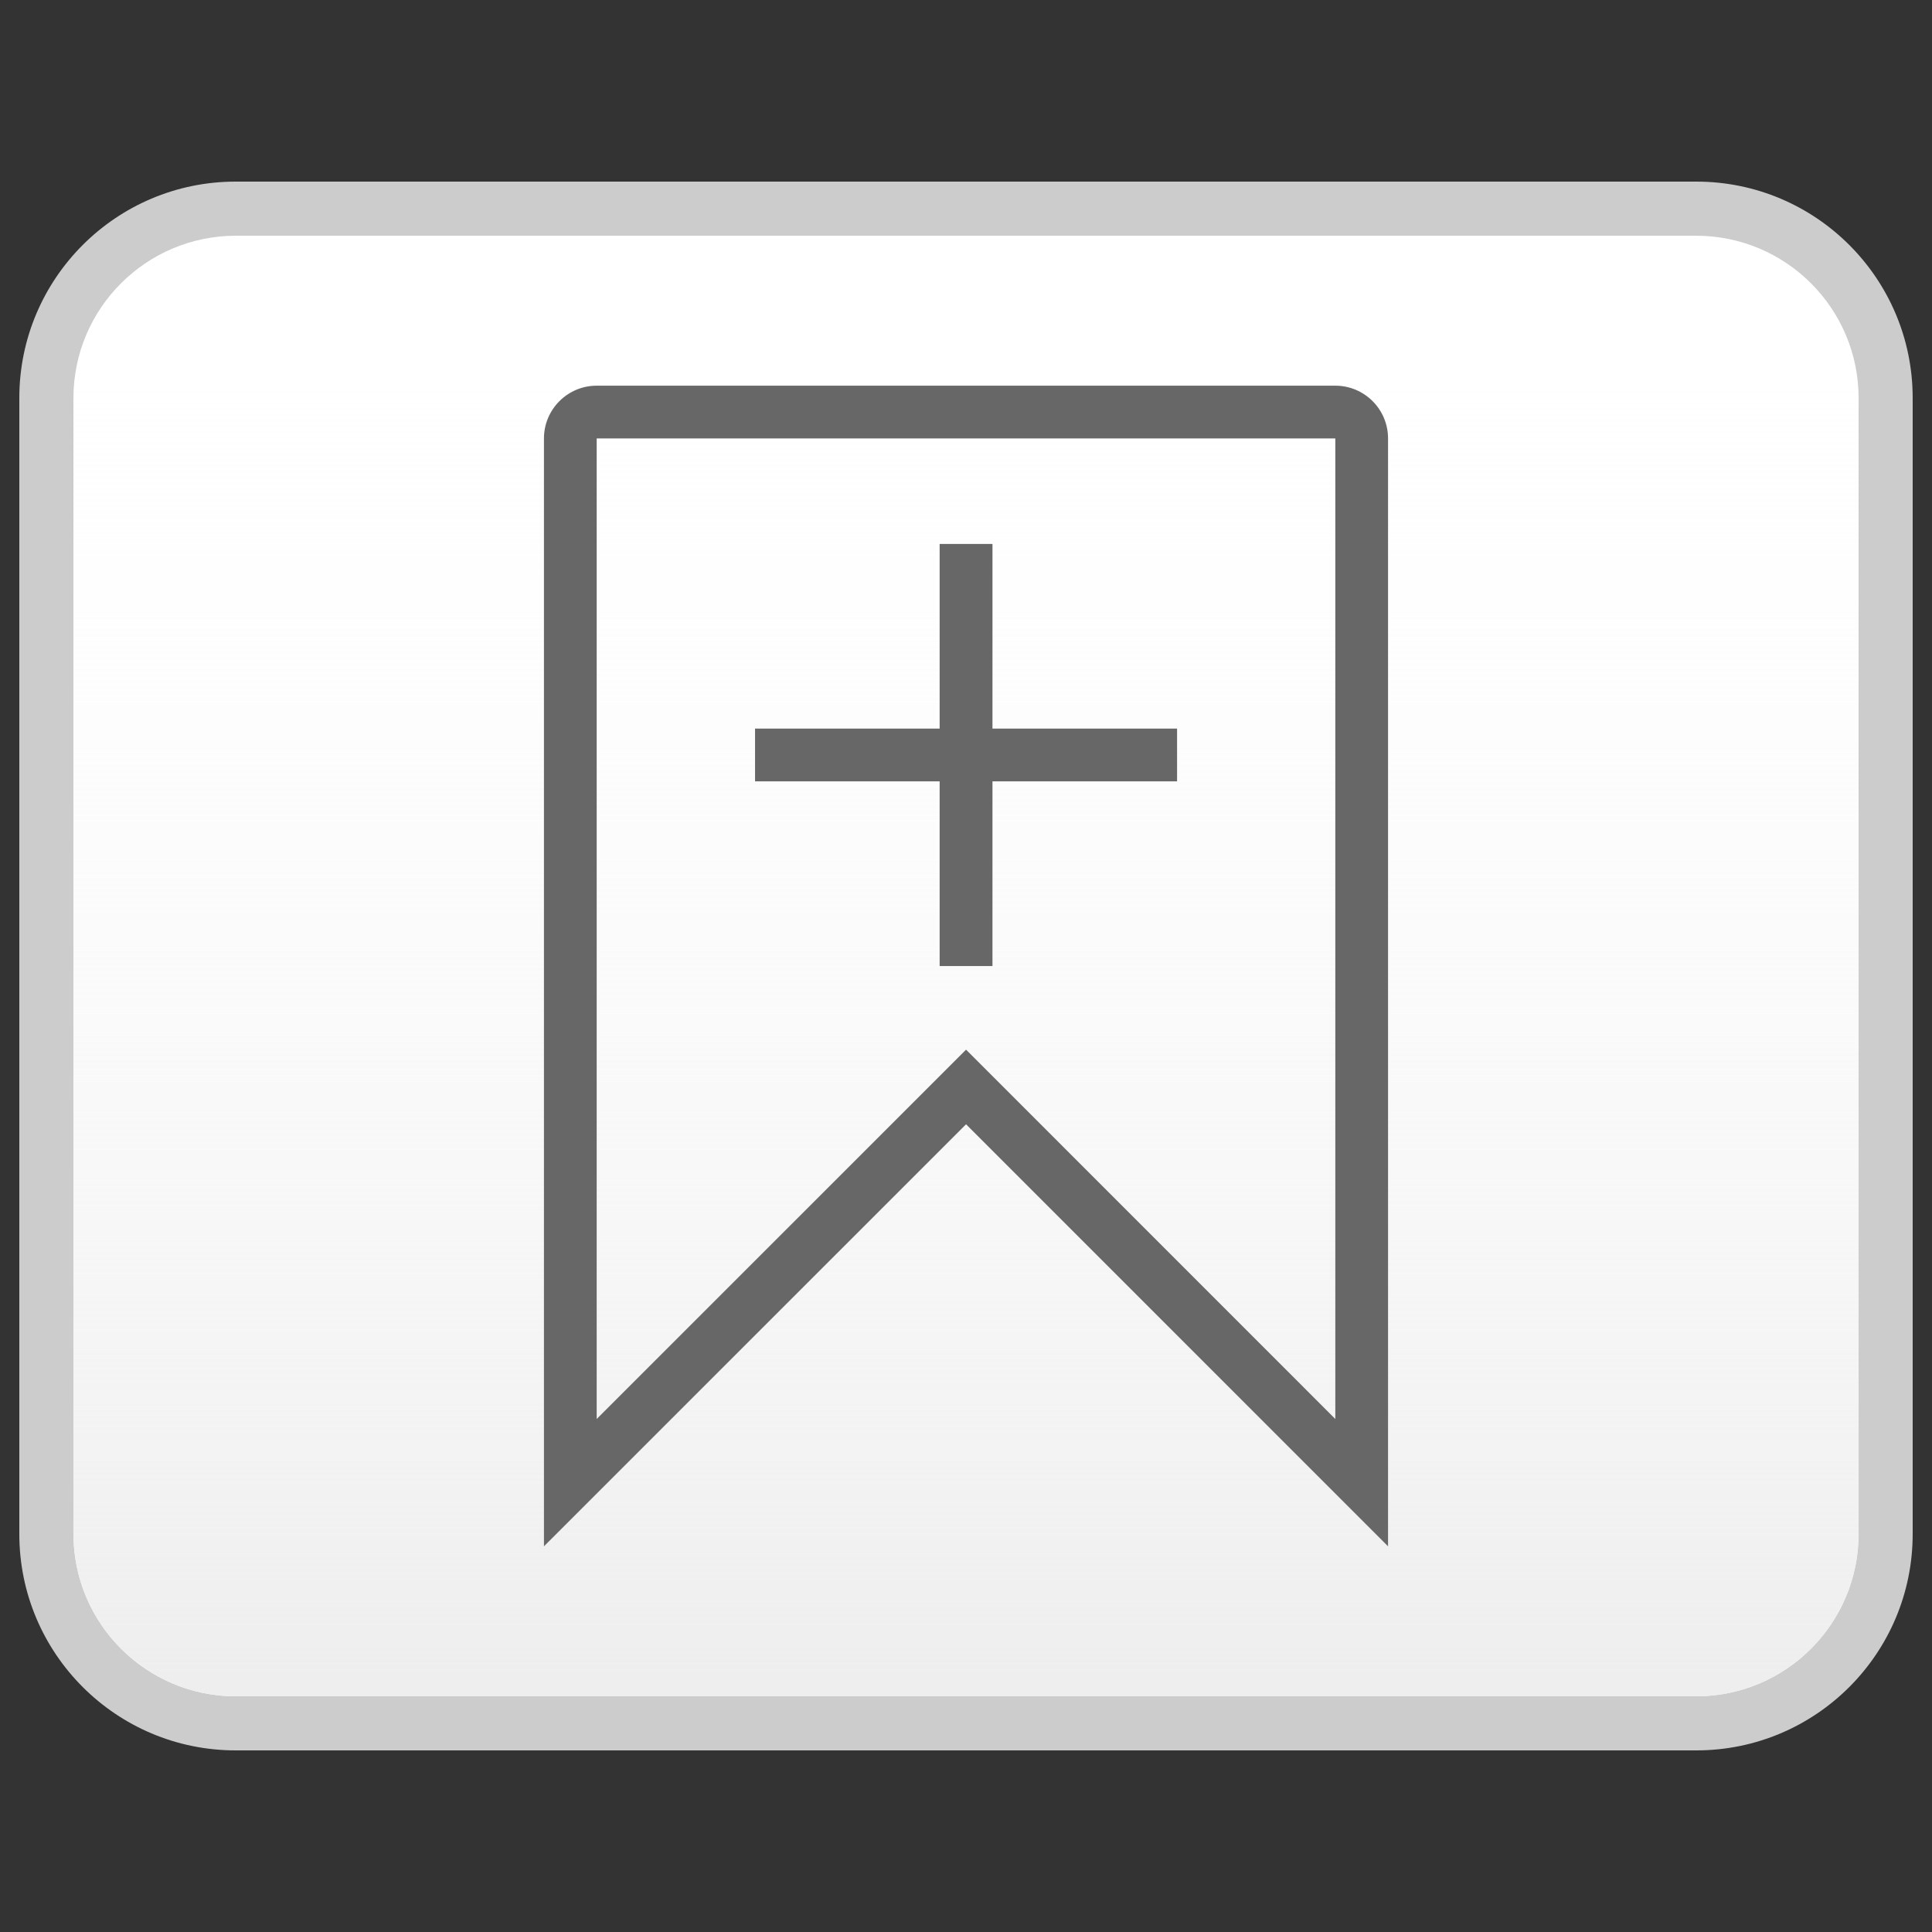 <svg version="1.0" id="Layer_1" xmlns="http://www.w3.org/2000/svg" xmlns:xlink="http://www.w3.org/1999/xlink" x="0px" y="0px"
	 width="100%" height="100%" viewBox="0 0 100 100" enable-background="new 0 0 100 100" xml:space="preserve">
<rect x="0" y="0" width="100" height="100" fill="#333333" stroke="none"/>
<g>
	<path fill="#CCCCCC" d="M99,20.6C99,14.416,93.986,9.4,87.801,9.4h-75.6C6.016,9.4,1,14.416,1,20.6V79.4
		C1,85.586,6.016,90.6,12.201,90.6h75.6C93.986,90.6,99,85.586,99,79.4V20.6z"/>
	<path fill="#FFFFFF" d="M96.201,79.389c0,4.646-3.766,8.412-8.412,8.412H12.211c-4.645,0-8.41-3.766-8.41-8.412V20.609
		c0-4.645,3.766-8.408,8.41-8.408h75.578c4.646,0,8.412,3.764,8.412,8.408V79.389z"/>
	<linearGradient id="SVGID_1_" gradientUnits="userSpaceOnUse" x1="50.001" y1="12.201" x2="50.001" y2="87.801">
		<stop  offset="0" style="stop-color:#FFFFFF;stop-opacity:0"/>
		<stop  offset="0.988" style="stop-color:#EFEEEE"/>
	</linearGradient>
	<path fill="url(#SVGID_1_)" d="M96.201,79.389c0,4.646-3.766,8.412-8.412,8.412H12.211c-4.645,0-8.41-3.766-8.41-8.412V20.609
		c0-4.645,3.766-8.408,8.41-8.408h75.578c4.646,0,8.412,3.764,8.412,8.408V79.389z"/>
</g>
<g>
	<path fill-rule="evenodd" clip-rule="evenodd" fill="#676767" d="M48.636,50.002h2.734v-9.559h9.555v-2.732H51.37v-9.557h-2.734
		v9.557h-9.555v2.732h9.555V50.002z M69.116,19.963H30.884c-1.504,0-2.729,1.225-2.729,2.73v57.344l21.848-21.844l21.842,21.844
		V22.693C71.845,21.188,70.626,19.963,69.116,19.963z M69.116,73.447L50.003,54.33L30.884,73.447V22.693h38.232V73.447z"/>
</g>
</svg>